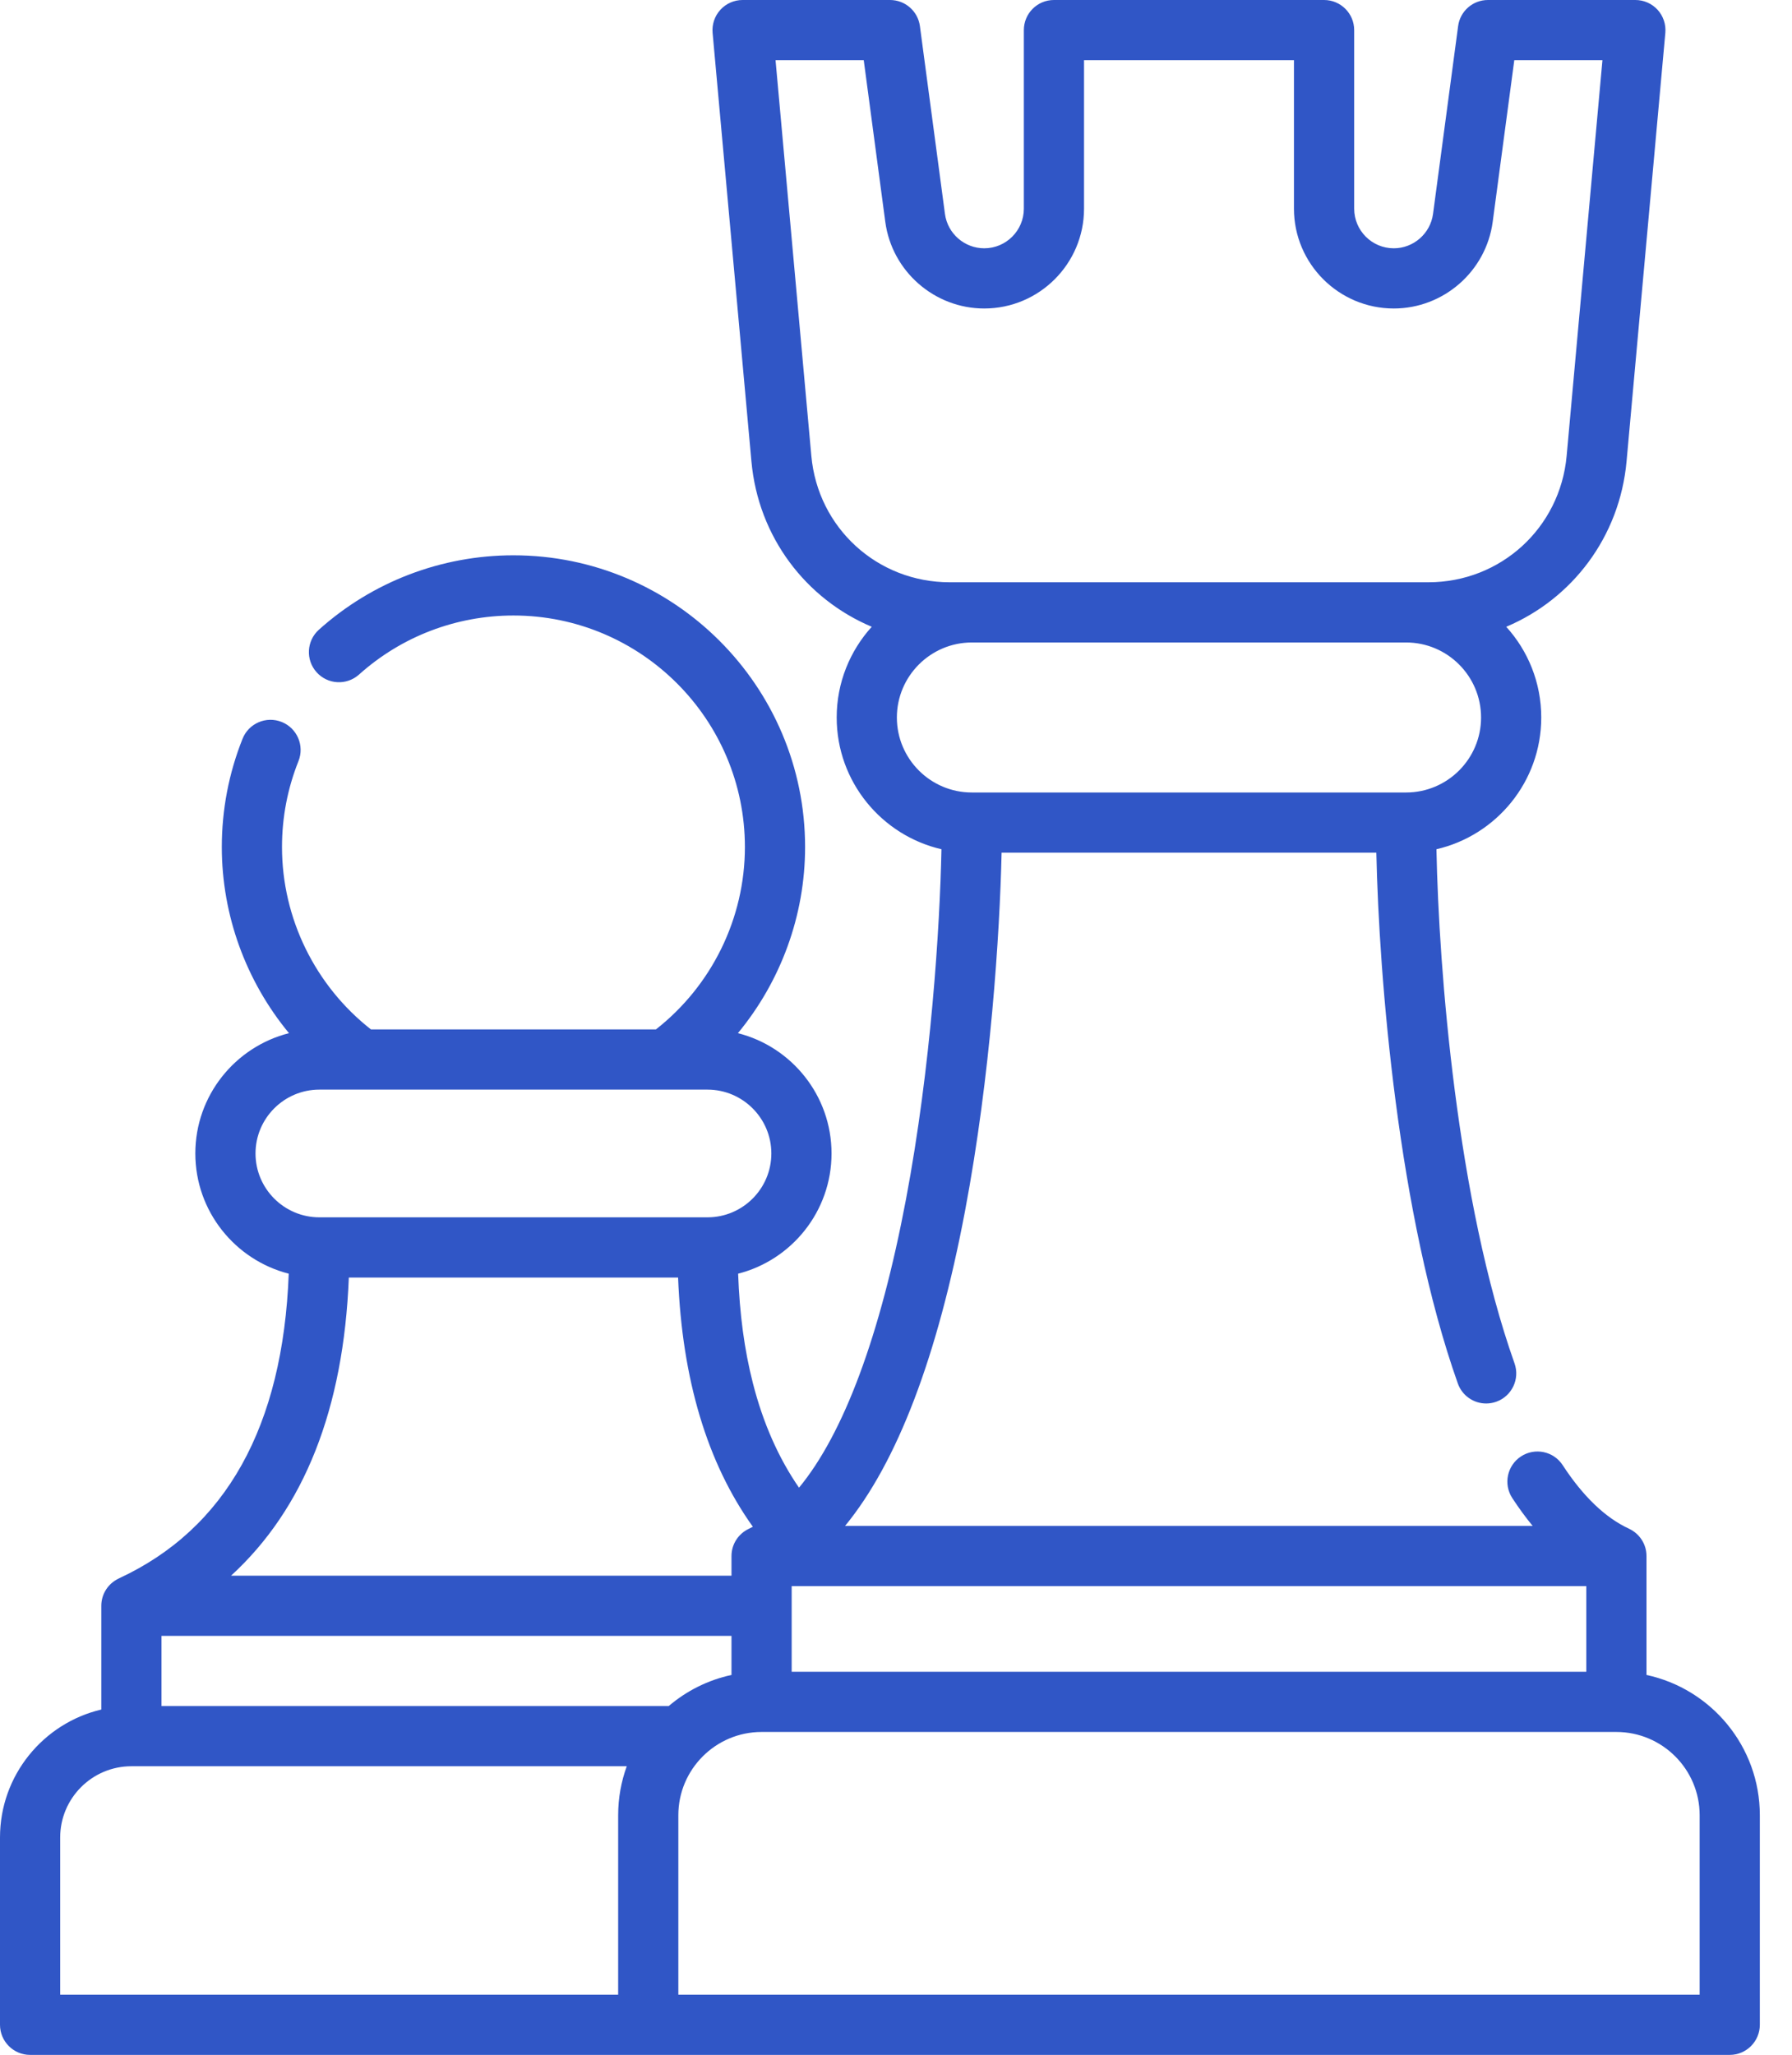 <svg width="41" height="47" viewBox="0 0 41 47" fill="none" xmlns="http://www.w3.org/2000/svg">
<path d="M37.671 38.31V35.59C37.671 35.314 37.508 35.077 37.274 34.967C37.273 34.966 37.272 34.966 37.271 34.965C36.731 34.716 36.22 34.227 35.753 33.511C35.546 33.193 35.119 33.103 34.8 33.311C34.482 33.519 34.392 33.945 34.6 34.264C34.75 34.493 34.906 34.706 35.066 34.901H19.335C20.528 33.447 21.448 31.037 22.08 27.695C22.665 24.6 22.874 21.358 22.916 19.503H31.49C31.551 22.378 31.991 27.799 33.354 31.642C33.454 31.925 33.719 32.101 34.002 32.101C34.079 32.101 34.157 32.088 34.233 32.061C34.591 31.934 34.779 31.541 34.651 31.182C33.337 27.476 32.919 22.191 32.865 19.424C34.237 19.108 35.263 17.877 35.263 16.411C35.263 15.613 34.96 14.885 34.462 14.336C35.967 13.701 37.058 12.283 37.215 10.551L38.102 0.751C38.119 0.558 38.055 0.367 37.925 0.224C37.794 0.081 37.61 0 37.417 0H34.043C33.698 0 33.406 0.255 33.361 0.597L32.787 4.893C32.727 5.341 32.341 5.679 31.889 5.679C31.389 5.679 30.983 5.273 30.983 4.773V0.689C30.983 0.308 30.674 0 30.294 0H24.113C23.733 0 23.425 0.308 23.425 0.689V4.773C23.425 5.273 23.018 5.679 22.519 5.679C22.066 5.679 21.68 5.341 21.62 4.893L21.047 0.597C21.001 0.255 20.709 0 20.364 0H16.99C16.797 0 16.612 0.081 16.482 0.224C16.351 0.367 16.287 0.558 16.304 0.751L17.192 10.551C17.348 12.283 18.439 13.701 19.945 14.336C19.447 14.885 19.143 15.613 19.143 16.411C19.143 17.877 20.169 19.107 21.54 19.424C21.503 21.213 21.302 24.398 20.727 27.439C20.138 30.552 19.305 32.785 18.281 34.027C17.812 33.348 17.458 32.547 17.225 31.633C17.031 30.875 16.921 30.051 16.888 29.132C18.115 28.819 19.025 27.705 19.025 26.382C19.025 25.057 18.112 23.942 16.883 23.631C17.863 22.446 18.42 20.941 18.42 19.374C18.42 15.694 15.426 12.701 11.747 12.701C10.101 12.701 8.52 13.305 7.296 14.403C7.013 14.657 6.989 15.092 7.243 15.375C7.497 15.659 7.932 15.682 8.215 15.428C9.186 14.557 10.441 14.078 11.747 14.078C14.667 14.078 17.043 16.453 17.043 19.374C17.043 21.002 16.285 22.544 15.007 23.545H8.487C7.21 22.544 6.452 21.002 6.452 19.374C6.452 18.695 6.579 18.033 6.829 17.408C6.97 17.055 6.798 16.654 6.445 16.513C6.092 16.372 5.691 16.543 5.55 16.896C5.235 17.685 5.075 18.519 5.075 19.374C5.075 20.941 5.632 22.446 6.612 23.631C5.382 23.942 4.469 25.057 4.469 26.382C4.469 27.705 5.38 28.819 6.606 29.132C6.474 32.626 5.168 34.97 2.717 36.103C2.716 36.104 2.715 36.105 2.713 36.106C2.48 36.216 2.318 36.453 2.318 36.728V39.101C0.991 39.413 0 40.606 0 42.027V46.311C0 46.691 0.308 47 0.689 47H39.575C39.956 47 40.264 46.691 40.264 46.311V41.518C40.264 39.945 39.151 38.627 37.671 38.31ZM18.563 10.427L17.744 1.377H19.762L20.255 5.075C20.406 6.205 21.379 7.056 22.519 7.056C23.777 7.056 24.802 6.032 24.802 4.773V1.377H29.605V4.773C29.605 6.032 30.63 7.056 31.889 7.056C33.028 7.056 34.001 6.205 34.152 5.075L34.646 1.377H36.663L35.844 10.427C35.694 12.075 34.334 13.318 32.679 13.318H21.729C20.073 13.318 18.712 12.075 18.563 10.427ZM20.52 16.411C20.52 15.465 21.29 14.695 22.236 14.695H32.171C33.117 14.695 33.886 15.465 33.886 16.411C33.886 17.356 33.118 18.125 32.173 18.126C32.172 18.126 32.171 18.126 32.17 18.126C32.169 18.126 32.167 18.126 32.165 18.126H22.236C21.29 18.127 20.52 17.357 20.52 16.411ZM15.3 39.021H3.695V37.416H16.736V38.31C16.196 38.426 15.706 38.675 15.3 39.021ZM18.113 36.278H36.294V38.237H18.113V36.278ZM5.846 26.382C5.846 25.577 6.502 24.922 7.307 24.922H16.187C16.992 24.922 17.648 25.577 17.648 26.382C17.648 27.188 16.992 27.843 16.187 27.843H7.307C6.502 27.843 5.846 27.188 5.846 26.382ZM7.981 29.22H15.514C15.607 31.55 16.181 33.462 17.225 34.92C17.195 34.935 17.165 34.951 17.136 34.965C17.134 34.966 17.132 34.967 17.131 34.968C16.898 35.078 16.736 35.315 16.736 35.59V36.039H5.287C6.96 34.505 7.863 32.223 7.981 29.22ZM1.377 42.027C1.377 41.129 2.108 40.398 3.006 40.398H14.34C14.213 40.748 14.143 41.125 14.143 41.518V45.623H1.377V42.027ZM38.887 45.623H15.52V41.518C15.52 40.468 16.375 39.614 17.424 39.614H36.982C38.032 39.614 38.887 40.468 38.887 41.518V45.623Z" fill="#3056C6"/>
</svg>
